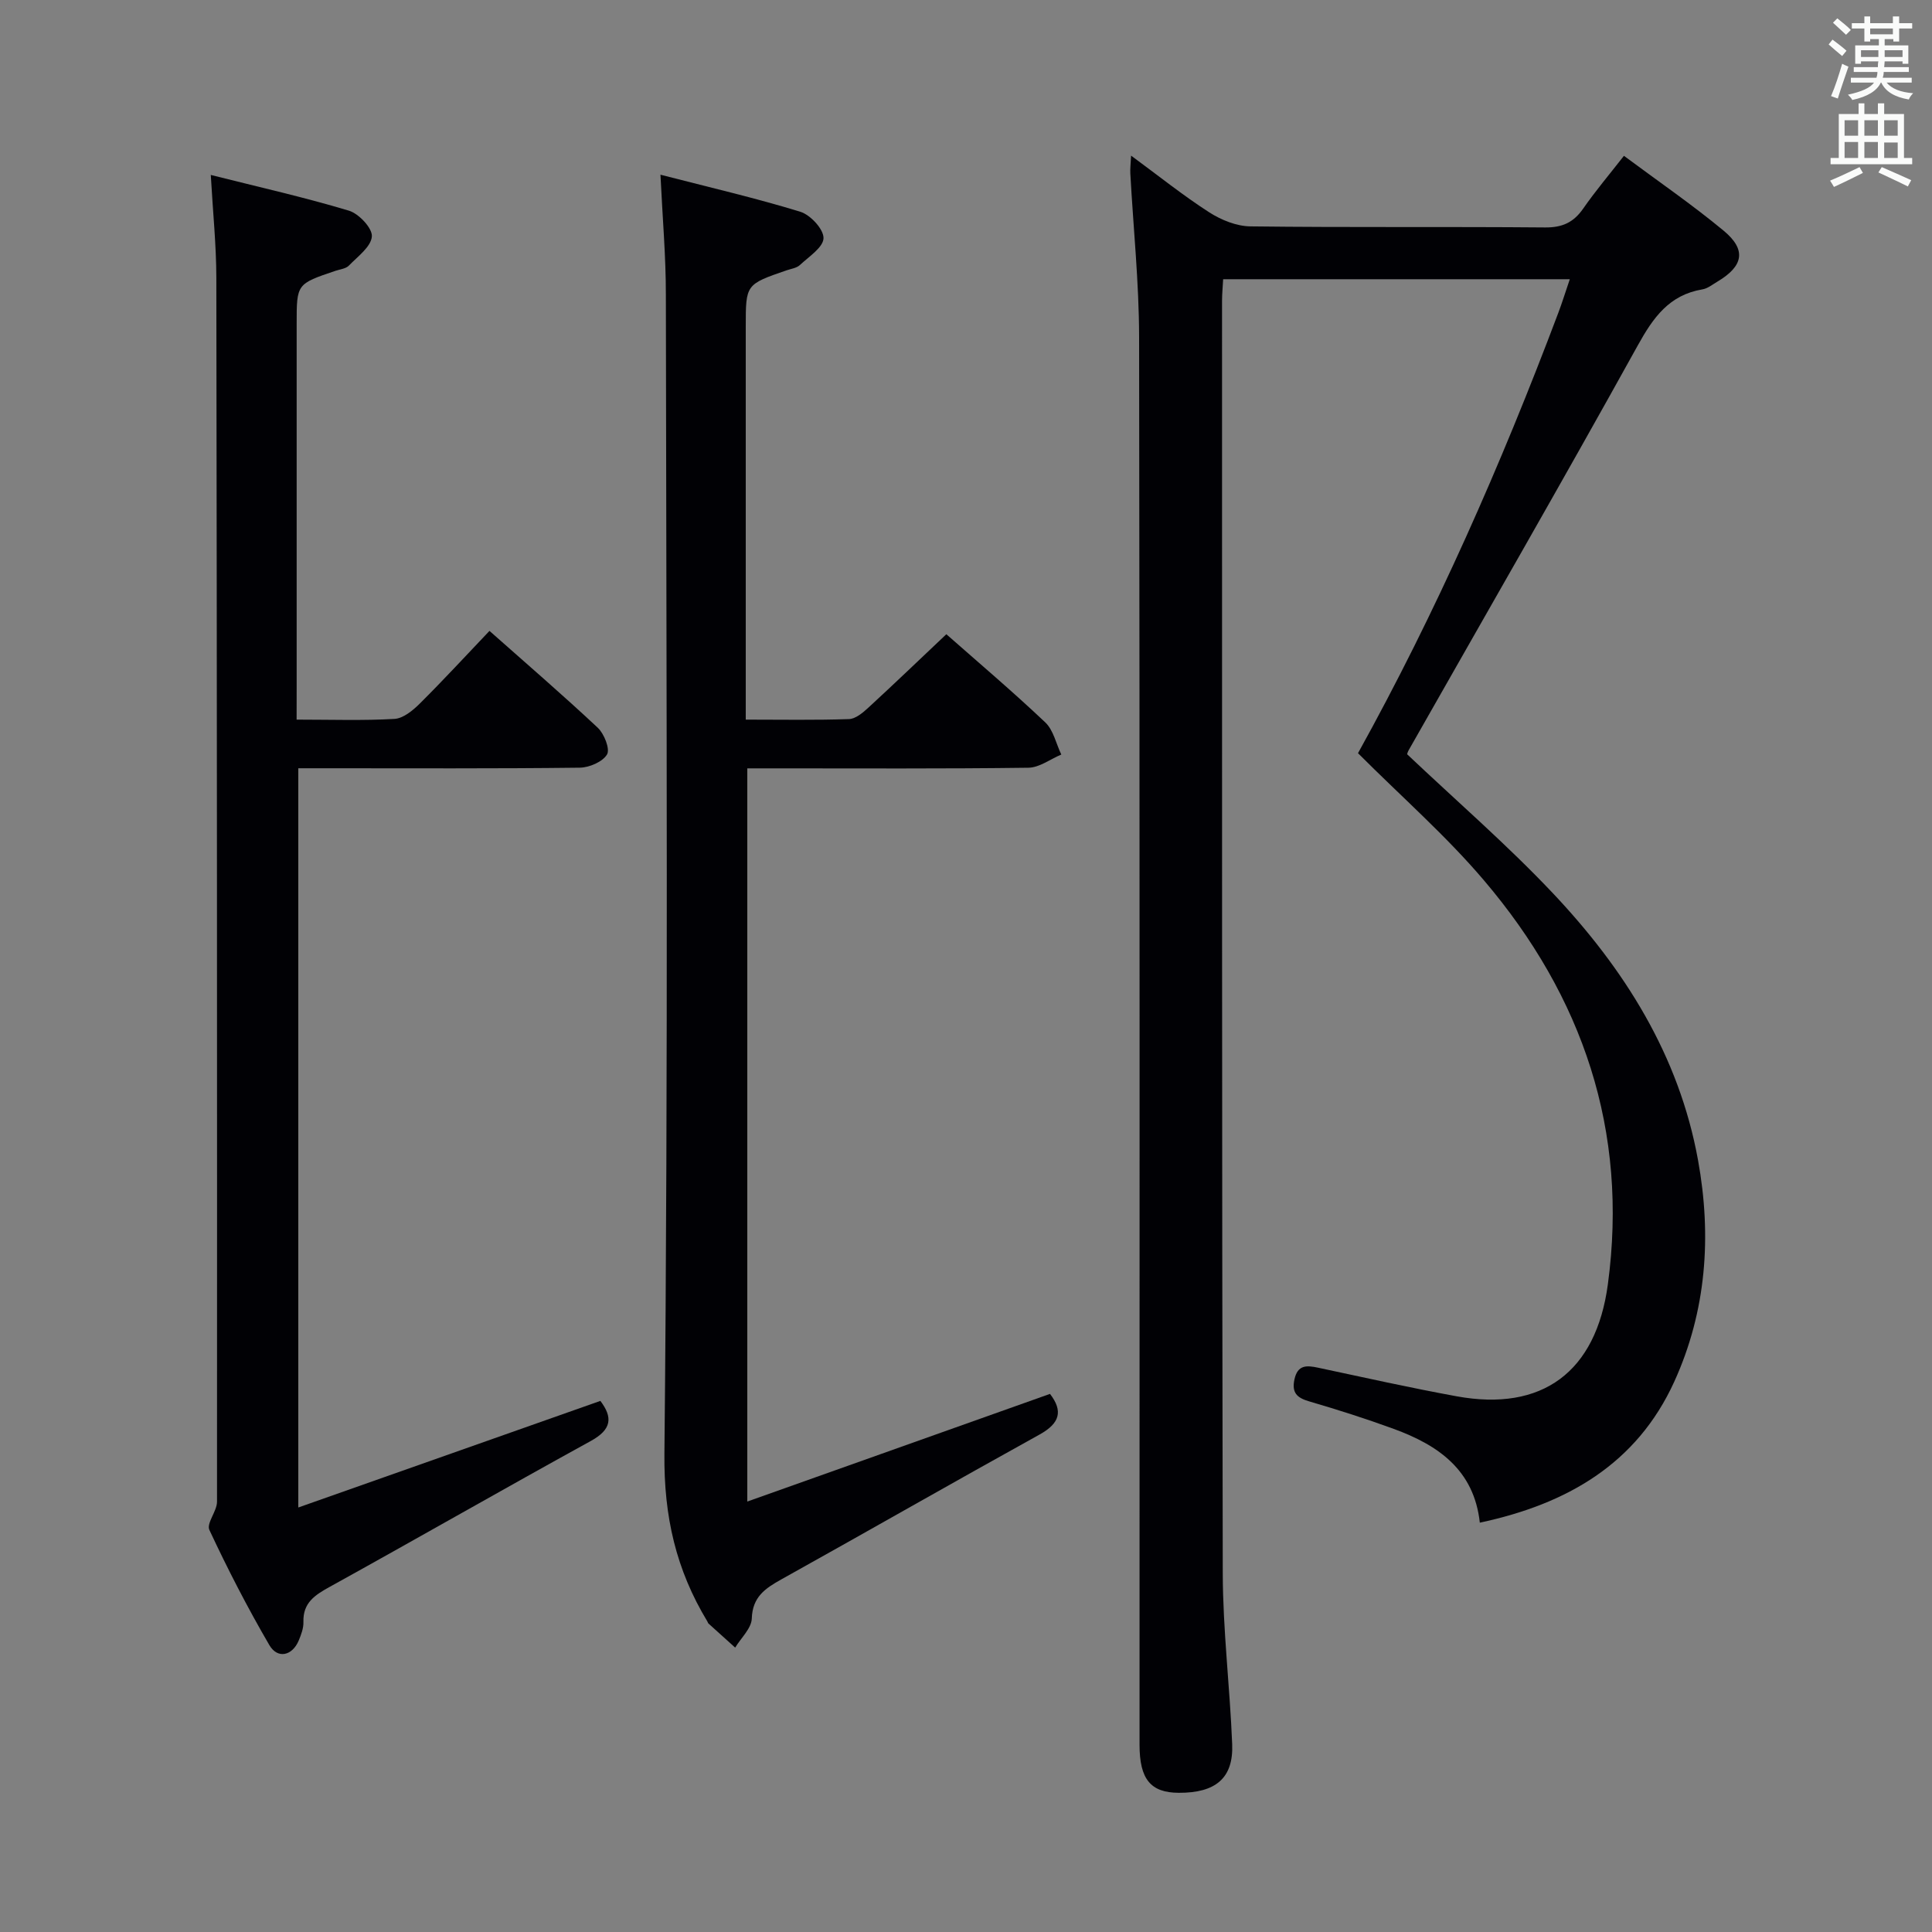 <svg enable-background="new 0 0 400 400" viewBox="0 0 400 400" xmlns="http://www.w3.org/2000/svg"><rect x="0" y="0" width="400" height="400" fill="#808080" stroke="none"/><g fill="#010105"><path d="m281.16 155.94c16.09-29.02 29.62-59.72 41.47-91.17.81-2.14 1.48-4.33 2.38-6.96-24.1 0-47.79 0-71.77 0-.08 1.58-.23 3.04-.23 4.49.01 87.82-.04 175.65.15 263.47.03 11.78 1.48 23.55 1.95 35.34.28 7.02-3.4 10.11-11.08 10.07-5.8-.03-8.1-2.81-8.1-9.94-.01-97.16.06-194.31-.09-291.47-.02-11.29-1.2-22.57-1.82-33.86-.05-.94.07-1.89.16-3.69 5.74 4.22 10.78 8.27 16.18 11.74 2.48 1.59 5.66 2.88 8.55 2.91 20.33.25 40.66.04 60.99.22 3.57.03 5.89-1.04 7.88-3.9 2.54-3.66 5.43-7.07 8.44-10.93 7.16 5.33 14.15 10.12 20.65 15.51 4.77 3.96 4.09 7.34-1.32 10.55-1 .59-1.99 1.41-3.08 1.59-6.9 1.16-10.19 5.83-13.41 11.65-15.55 28.07-31.57 55.87-47.42 83.78-.23.41-.33.89-.31.82 10.24 9.69 20.7 18.74 30.15 28.74 14.82 15.69 26.14 33.58 30.08 55.3 2.86 15.76 1.73 31.26-4.93 45.88-7.75 16.99-22.2 25.33-40.25 29.17-1.19-10.94-8.65-16.06-17.81-19.41-5.77-2.11-11.63-3.98-17.52-5.7-2.54-.74-3.64-1.79-3.05-4.55.66-3.03 2.5-2.93 4.86-2.43 9.57 2.04 19.11 4.17 28.73 5.93 17.71 3.23 28.86-5.02 31.3-23.18 4.28-31.79-5.18-59.57-25.65-83.64-7.83-9.22-17.02-17.26-26.08-26.33z"/><path d="m136.74 36.17c10.19 2.63 19.67 4.82 28.95 7.67 2.09.64 4.84 3.6 4.81 5.46-.03 1.89-3.02 3.83-4.89 5.57-.67.63-1.82.78-2.76 1.1-8.45 2.91-8.45 2.91-8.45 11.64v74.98 6.4c7.48 0 14.43.13 21.37-.11 1.39-.05 2.9-1.34 4.05-2.4 5.38-4.95 10.65-10.01 16.11-15.17 6.6 5.82 13.72 11.85 20.48 18.25 1.69 1.6 2.24 4.41 3.32 6.66-2.27.95-4.53 2.7-6.81 2.73-17.49.23-34.99.13-52.49.13-1.8 0-3.6 0-5.71 0v151.8c21.22-7.55 41.88-14.89 62.67-22.29 2.73 3.54 2.07 6.07-2.15 8.41-17.89 9.9-35.63 20.06-53.5 30.01-3.33 1.86-5.95 3.62-6.09 8.09-.07 2.04-2.23 4.01-3.44 6.02-1.84-1.66-3.69-3.32-5.52-4.98-.12-.11-.15-.29-.24-.44-6.46-10.68-9.02-21.67-8.89-34.71.81-79.97.4-159.96.3-239.94.01-7.94-.69-15.86-1.12-24.88z"/><path d="m61.41 148.99c7.3 0 13.8.23 20.27-.15 1.82-.11 3.8-1.75 5.23-3.17 4.83-4.8 9.45-9.81 14.43-15.05 7.64 6.77 15.17 13.26 22.42 20.05 1.33 1.25 2.58 4.41 1.92 5.53-.91 1.53-3.68 2.72-5.67 2.74-17.49.21-34.99.12-52.48.12-1.81 0-3.62 0-5.77 0v153.05c21.2-7.48 41.77-14.74 62.54-22.07 2.59 3.42 2.37 5.91-1.98 8.3-18.06 9.93-35.94 20.19-53.98 30.16-3.1 1.71-5.64 3.29-5.52 7.32.04 1.27-.47 2.63-.98 3.85-1.33 3.15-4.37 3.86-6.08.92-4.51-7.74-8.62-15.72-12.41-23.83-.65-1.39 1.58-3.87 1.58-5.85.03-84.47-.01-168.94-.14-253.41-.01-6.75-.71-13.5-1.15-21.28 10.13 2.55 19.47 4.65 28.61 7.4 2.05.62 4.88 3.64 4.74 5.34-.17 2.14-2.94 4.15-4.77 6.04-.63.64-1.82.75-2.76 1.07-8.04 2.71-8.04 2.71-8.04 10.94v75.47c-.01 1.98-.01 3.95-.01 6.51z"/></g><path d="m378.6 9.2.8-1c.9.7 1.9 1.4 2.9 2.3l-.9 1.1c-1.1-.9-2-1.7-2.8-2.4zm.5 10.7c.9-2.1 1.6-4.3 2.3-6.7.4.2.8.4 1.3.6-.7 2.1-1.5 4.3-2.2 6.6zm.4-15.2.9-.9c1 .8 2 1.6 2.8 2.4l-1 1c-1-.9-1.9-1.8-2.7-2.5zm12.5-1.3h1.2v1.4h2.7v1.1h-2.7v2.7h-1.2v-.5h-1.8v1.3h4.9v3.8h-1.2v-.5h-3.7c0 .4-.1.9-.1 1.2h5.1v1h-5.2c0 .5-.1.9-.2 1.2h6v1h-5.2c1.1 1.3 2.9 2 5.5 2.2-.4.4-.7.8-.9 1.3-2.9-.5-4.8-1.6-5.7-3.5h-.1c-.8 1.7-2.7 2.9-5.9 3.6-.2-.4-.6-.8-.9-1.1 2.8-.6 4.6-1.4 5.4-2.5h-4.8v-1h5.3c.1-.3.2-.7.2-1.2h-4.9v-1h5c0-.4 0-.8.1-1.2h-3.6v.5h-1.2v-3.8h4.9v-1.3h-1.8v.5h-1.2v-2.7h-2.6v-1.1h2.6v-1.4h1.2v1.4h4.7v-1.4zm-6.7 8.4h3.6c0-.4 0-.9 0-1.4h-3.6zm1.9-4.7h4.7v-1.2h-4.7zm6.7 3.3h-3.7v1.4h3.7z" fill="#fafbfa"/><path d="m384.7 21.4h1.3v2.2h2.8v-2.2h1.3v2.2h4.1v9.1h1.7v1.3h-16.9v-1.3h1.7v-9.1h4.1v-2.2zm.3 13.2.7 1.2c-1.8.9-3.8 1.9-6 2.9-.2-.4-.5-.8-.8-1.3 2.4-1 4.4-2 6.1-2.8zm-3.1-6.5h2.8v-3.2h-2.8zm0 4.6h2.8v-3.3h-2.8zm4.1-4.6h2.8v-3.2h-2.8zm0 4.6h2.8v-3.3h-2.8zm3.6 1.9c2.1.9 4.1 1.8 6.1 2.7l-.7 1.3c-2.2-1.1-4.2-2-6.1-2.9zm3.3-9.7h-2.8v3.2h2.8zm-2.8 7.8h2.8v-3.2h-2.8z" fill="#fafbfa"/></svg>